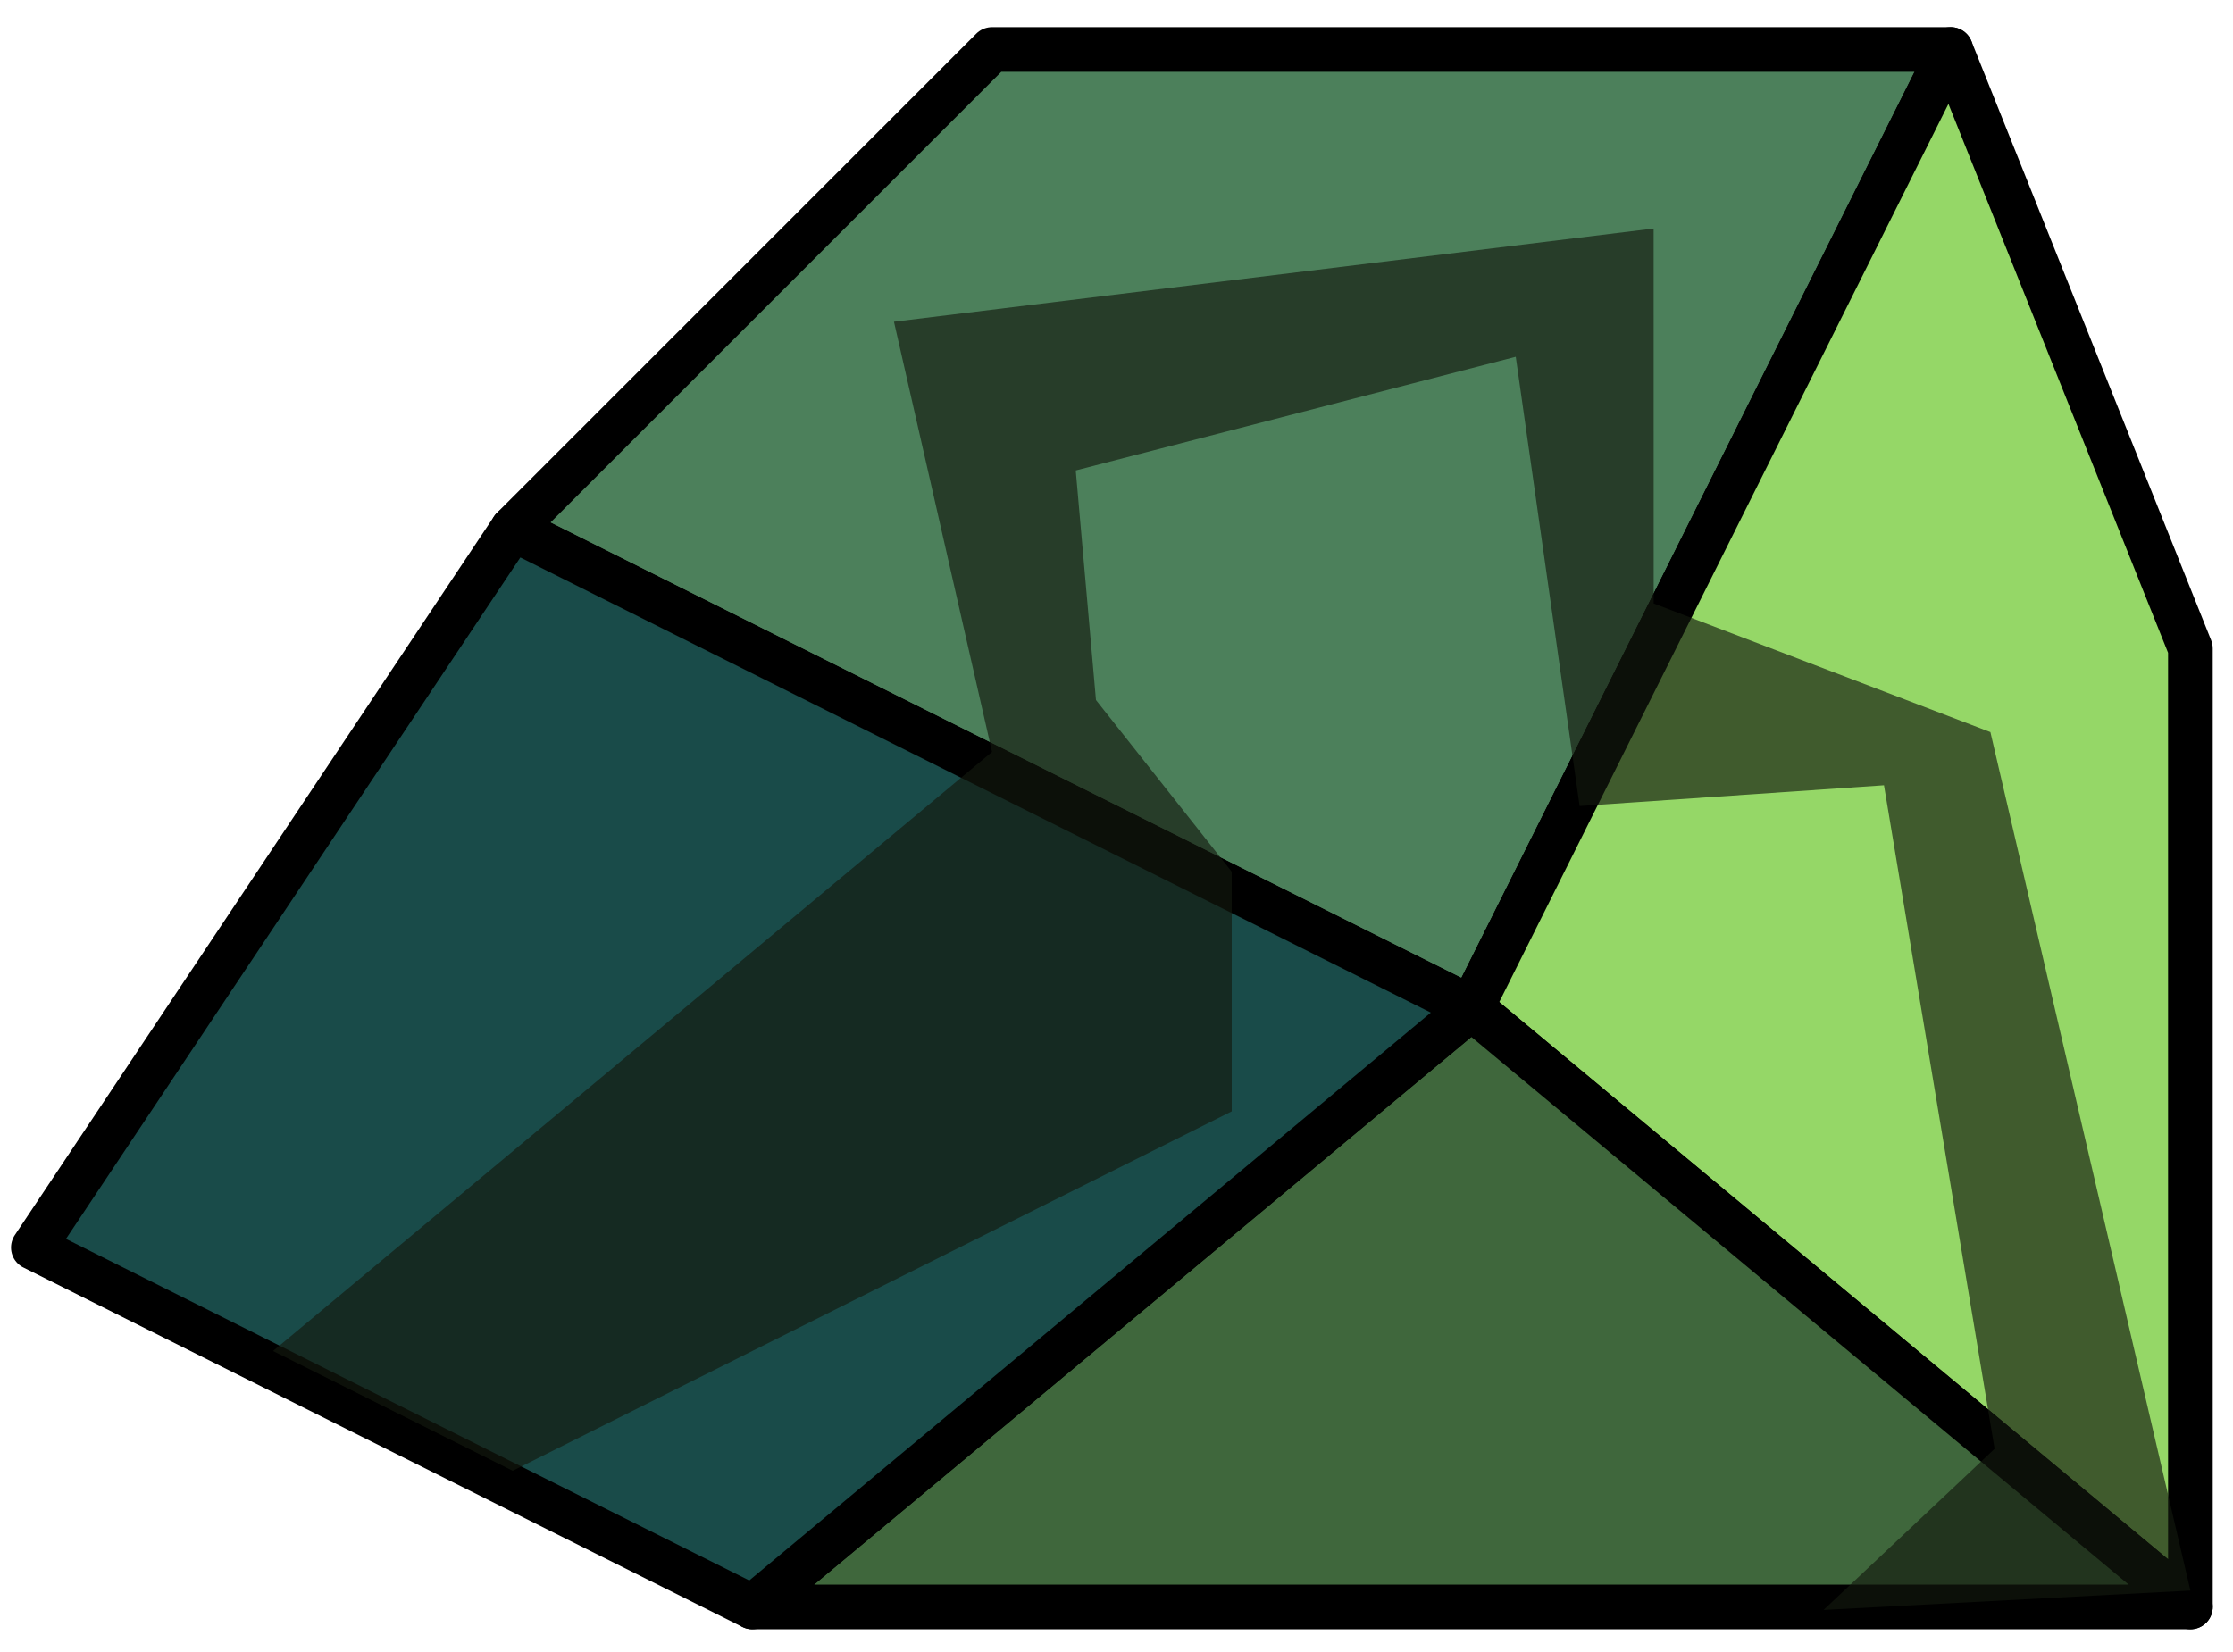 <?xml version="1.0" encoding="UTF-8" standalone="no"?><!DOCTYPE svg PUBLIC "-//W3C//DTD SVG 1.1//EN" "http://www.w3.org/Graphics/SVG/1.1/DTD/svg11.dtd"><svg width="100%" height="100%" viewBox="0 0 50 37" version="1.1" xmlns="http://www.w3.org/2000/svg" xmlns:xlink="http://www.w3.org/1999/xlink" xml:space="preserve" xmlns:serif="http://www.serif.com/" style="fill-rule:evenodd;clip-rule:evenodd;stroke-linecap:round;stroke-linejoin:round;stroke-miterlimit:1.5;"><g id="rock-runes05"><path d="M22.213,1.108l21.466,0l-10.733,21.466l-21.466,-10.733l10.733,-10.733Z" style="fill:#4c805b;stroke:#000;stroke-width:1px;"/><path d="M43.679,1.108l5.367,13.416l0,21.467l-16.1,-13.417l10.733,-21.466Z" style="fill:#95d767;stroke:#000;stroke-width:1px;"/><path d="M49.046,35.991l-32.2,0l16.1,-13.417l16.1,13.417Z" style="fill:#3f673c;stroke:#000;stroke-width:1px;"/><path d="M16.846,35.991l-16.099,-8.05l10.733,-16.1l21.466,10.733l-16.1,13.417Z" style="fill:#194b49;stroke:#000;stroke-width:1px;"/><path d="M49.046,35.624l-4.478,-19.227l-7.54,-2.881l-0.001,-8.397l-17.01,2.087l2.196,9.635l-16.1,13.417l5.367,2.683l16.1,-8.05l0,-5.367l-3.04,-3.846l-0.453,-5.141l9.853,-2.546l1.43,10.062l6.815,-0.465l2.477,14.861l-3.83,3.609l8.214,-0.434Z" style="fill:#13190f;fill-opacity:0.65;"/></g></svg>